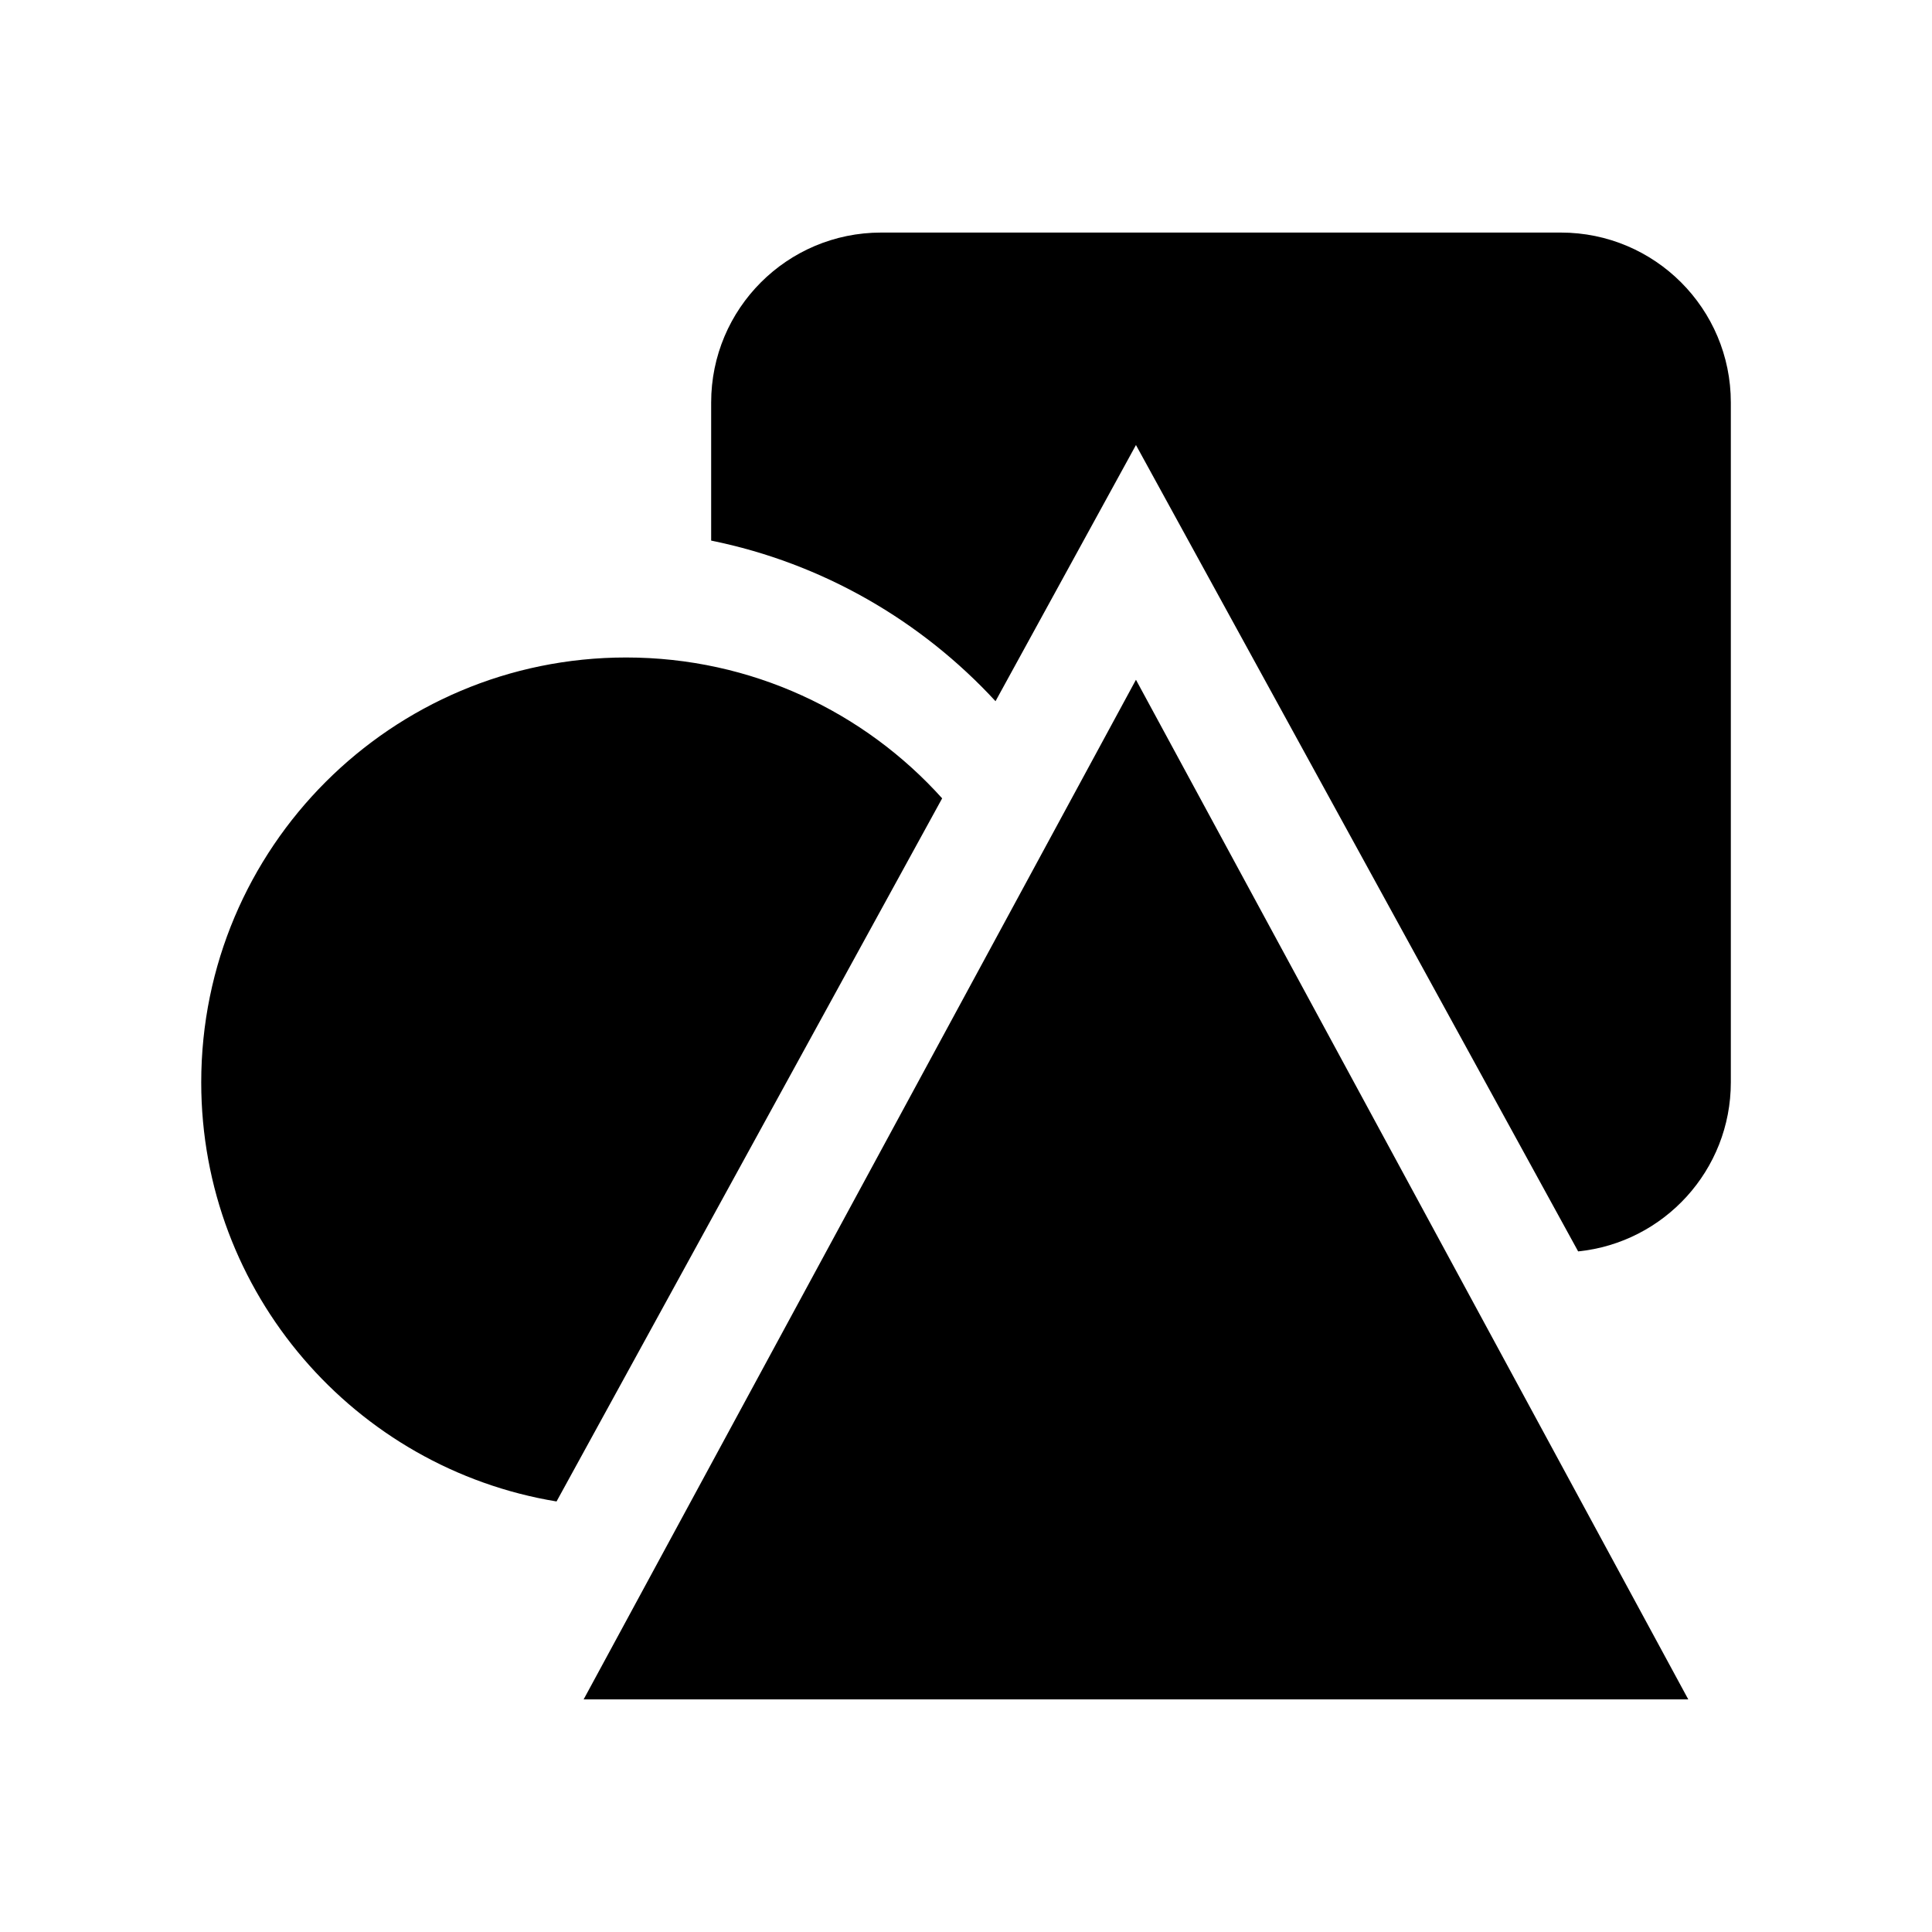 
<svg version="1.1" xmlns="http://www.w3.org/2000/svg" width="32" height="32" viewBox="0 0 32 32">
<title>types</title>
<path d="M9.219 24.869c-3.338-0.549-5.886-3.448-5.886-6.942 0-3.887 3.151-7.037 7.037-7.037 2.079 0 3.946 0.901 5.235 2.333l-6.387 11.646zM26.139 20.727l-7.324-13.356-2.326 4.243c-1.23-1.333-2.865-2.286-4.71-2.66v-2.287c0-1.555 1.26-2.815 2.815-2.815h11.259c1.555 0 2.815 1.26 2.815 2.815v11.259c0 1.458-1.108 2.656-2.528 2.801zM18.815 11.259l9.148 16.888h-18.296l9.148-16.888z"></path>
</svg>
